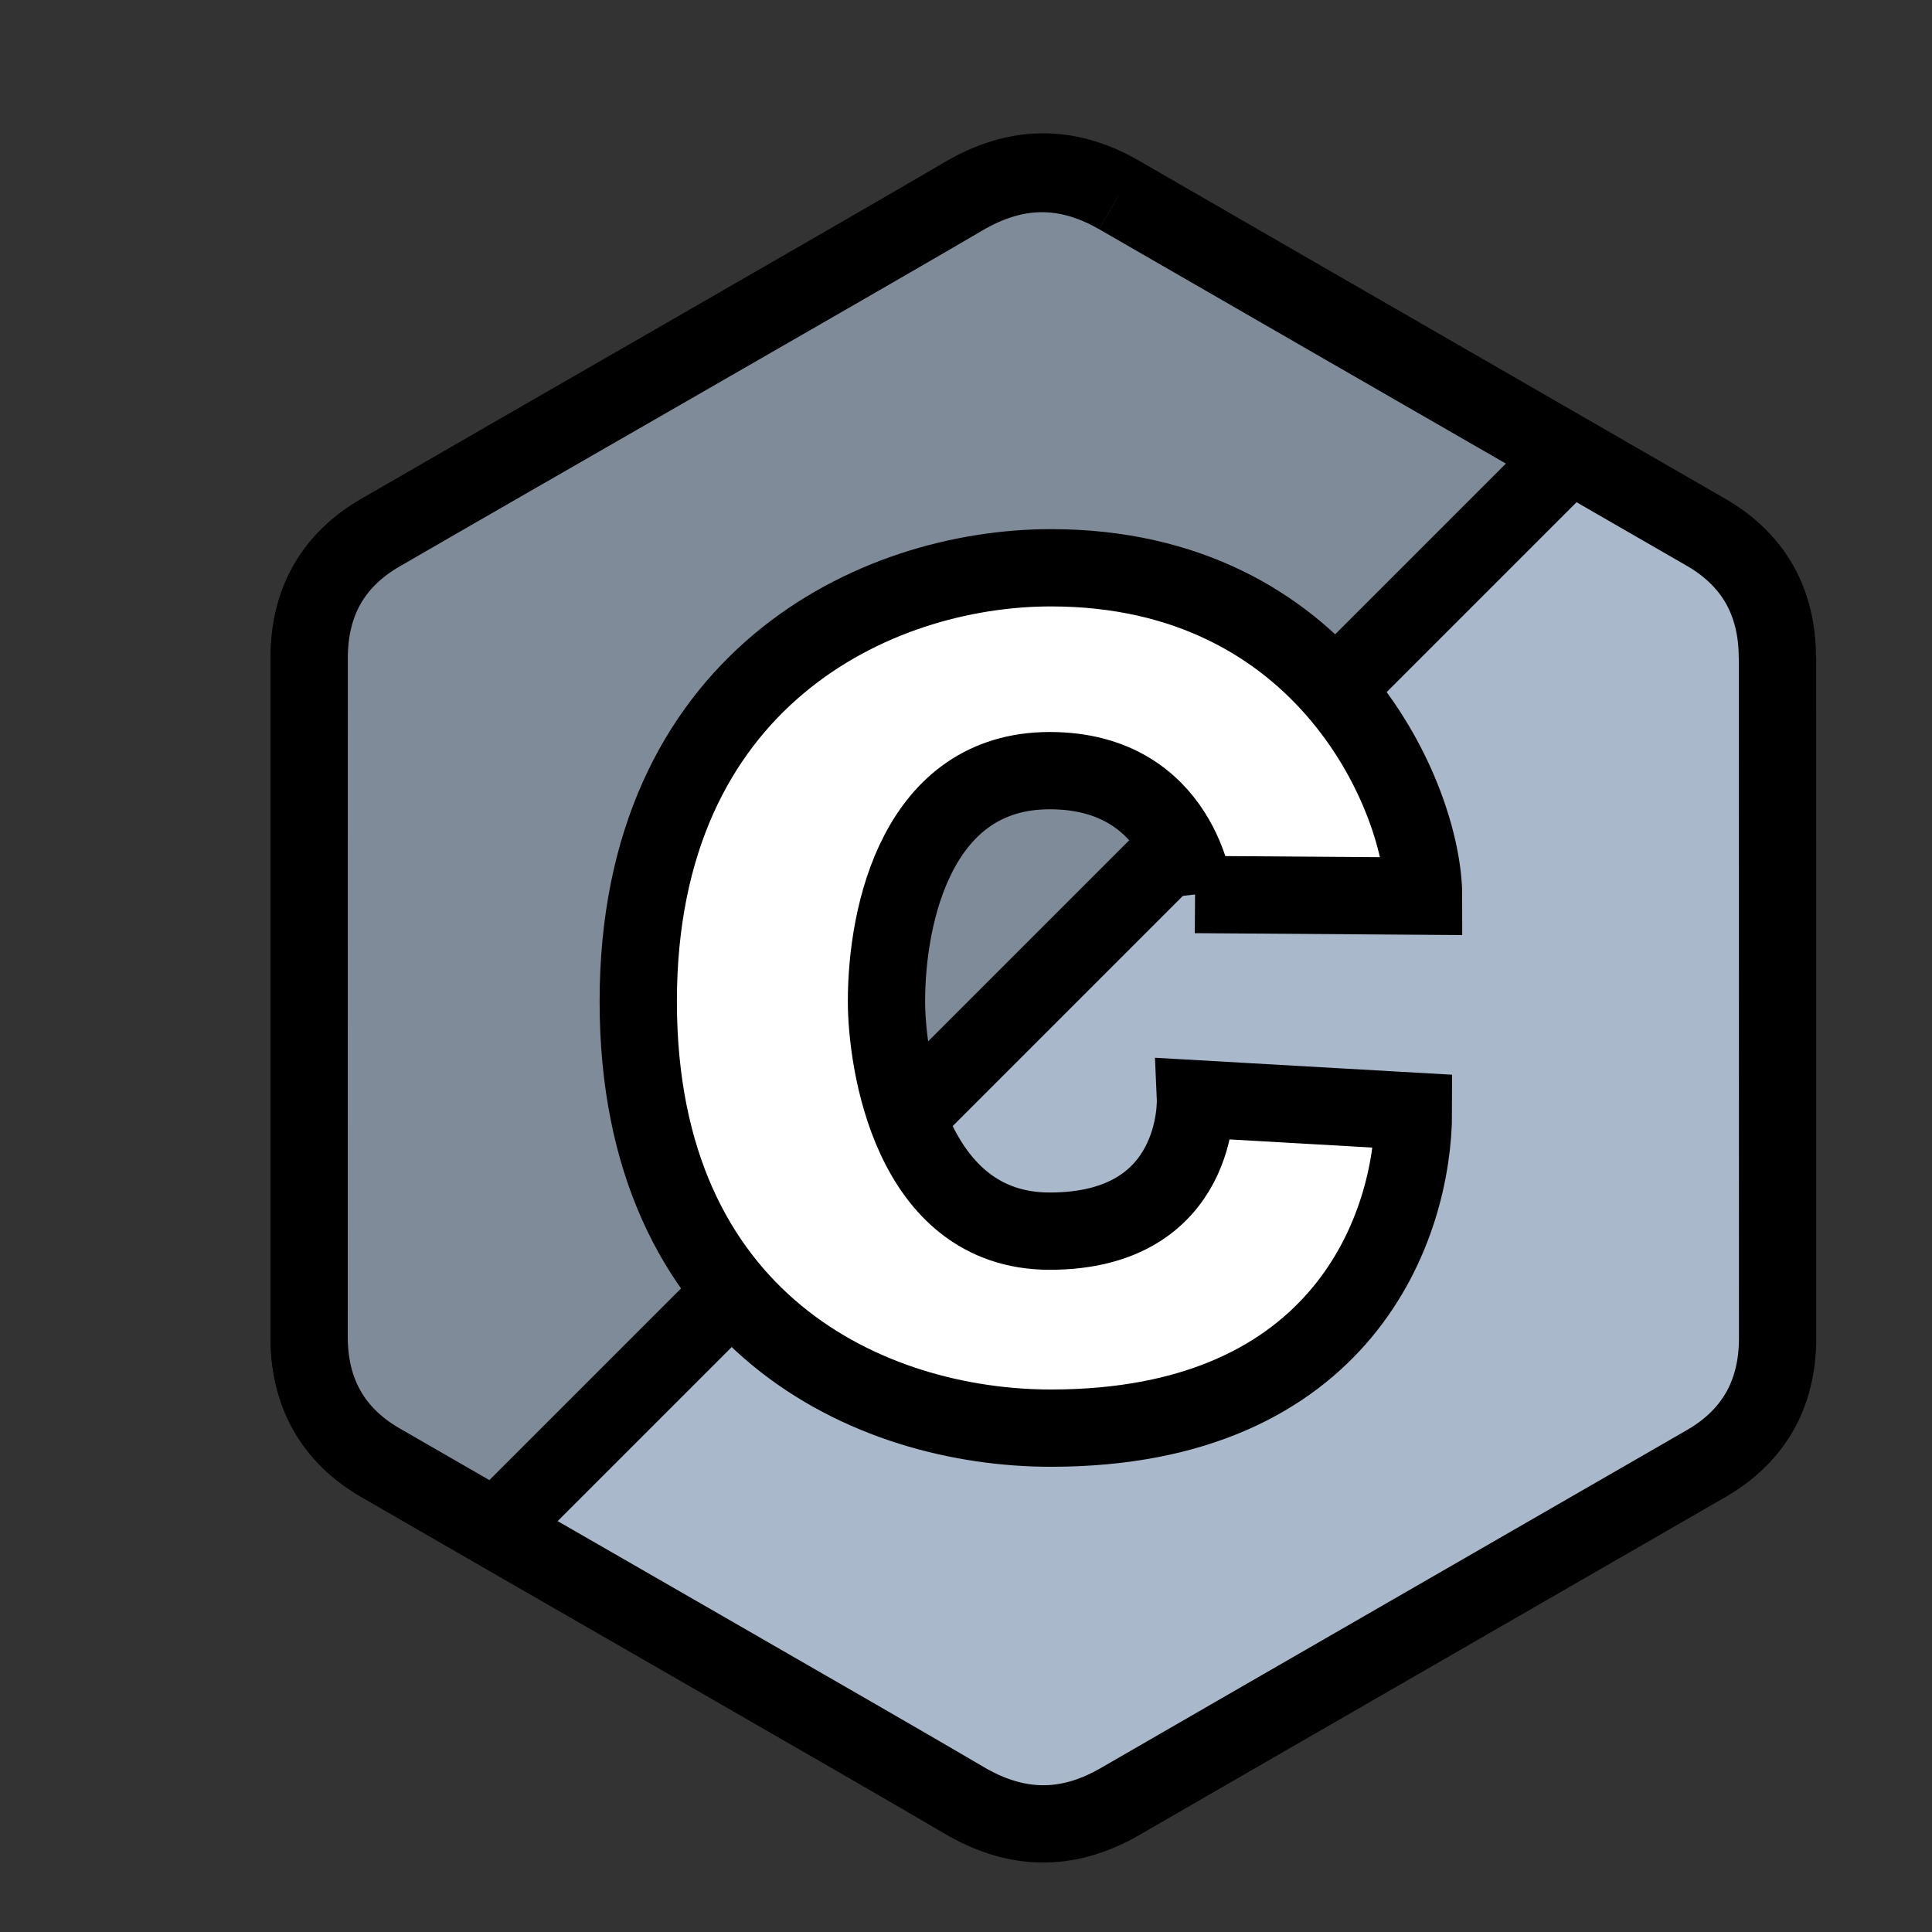 <?xml version="1.0"?>
<svg width="25" height="25" xmlns="http://www.w3.org/2000/svg" xmlns:svg="http://www.w3.org/2000/svg" preserveAspectRatio="xMidYMid">
 <rect width="100%" height="100%" fill="#333333" stroke="none"/>
 <g>
  <title>Layer 1</title>
  <g stroke="null" id="svg_1">
   <path stroke="null" id="svg_2" fill="#A9B9CB" d="m22.999,8.51c-0,-0.359 -0.077,-0.677 -0.232,-0.95c-0.153,-0.268 -0.381,-0.493 -0.687,-0.67c-2.529,-1.46 -5.061,-2.915 -7.59,-4.377c-0.682,-0.394 -1.343,-0.38 -2.019,0.02c-1.007,0.594 -6.047,3.485 -7.549,4.356c-0.619,0.358 -0.92,0.907 -0.92,1.62c-0.001,2.936 0,5.872 -0.001,8.808c0,0.351 0.074,0.663 0.222,0.931c0.153,0.276 0.384,0.507 0.698,0.689c1.502,0.871 6.543,3.761 7.55,4.356c0.677,0.4 1.338,0.414 2.02,0.02c2.529,-1.461 5.061,-2.917 7.591,-4.377c0.314,-0.182 0.545,-0.413 0.698,-0.688c0.148,-0.269 0.222,-0.58 0.222,-0.932c0,0 0,-5.87 -0.001,-8.806"/>
   <path stroke="null" id="svg_3" fill="#7F8B99" d="m14.472,2.533c-0.681,-0.393 -1.34,-0.379 -2.016,0.02c-1.005,0.593 -6.038,3.476 -7.537,4.345c-0.618,0.358 -0.918,0.905 -0.918,1.616c-0.001,2.928 0,5.857 -0.001,8.785c0,0.351 0.074,0.661 0.222,0.929c0.152,0.275 0.384,0.506 0.697,0.687c0.344,0.199 0.873,0.504 1.496,0.862l13.886,-13.886c-1.943,-1.119 -3.886,-2.237 -5.828,-3.358"/>
   <path stroke="null" id="svg_4" fill="#FFFFFF" d="m15.464,11.575l2.957,0.021c0,-1.232 -1.247,-4.249 -4.822,-4.249c-2.278,0 -5.34,1.448 -5.34,5.612c0,4.163 3.002,5.521 5.34,5.521c3.786,0 4.691,-2.62 4.691,-4.101l-2.821,-0.161c0,0 0.075,1.713 -1.886,1.713c-1.81,0 -2.112,-2.218 -2.112,-2.972c0,-1.146 0.408,-2.987 2.112,-2.987c1.705,0 1.88,1.603 1.88,1.603"/>
  </g>
 </g>
</svg>